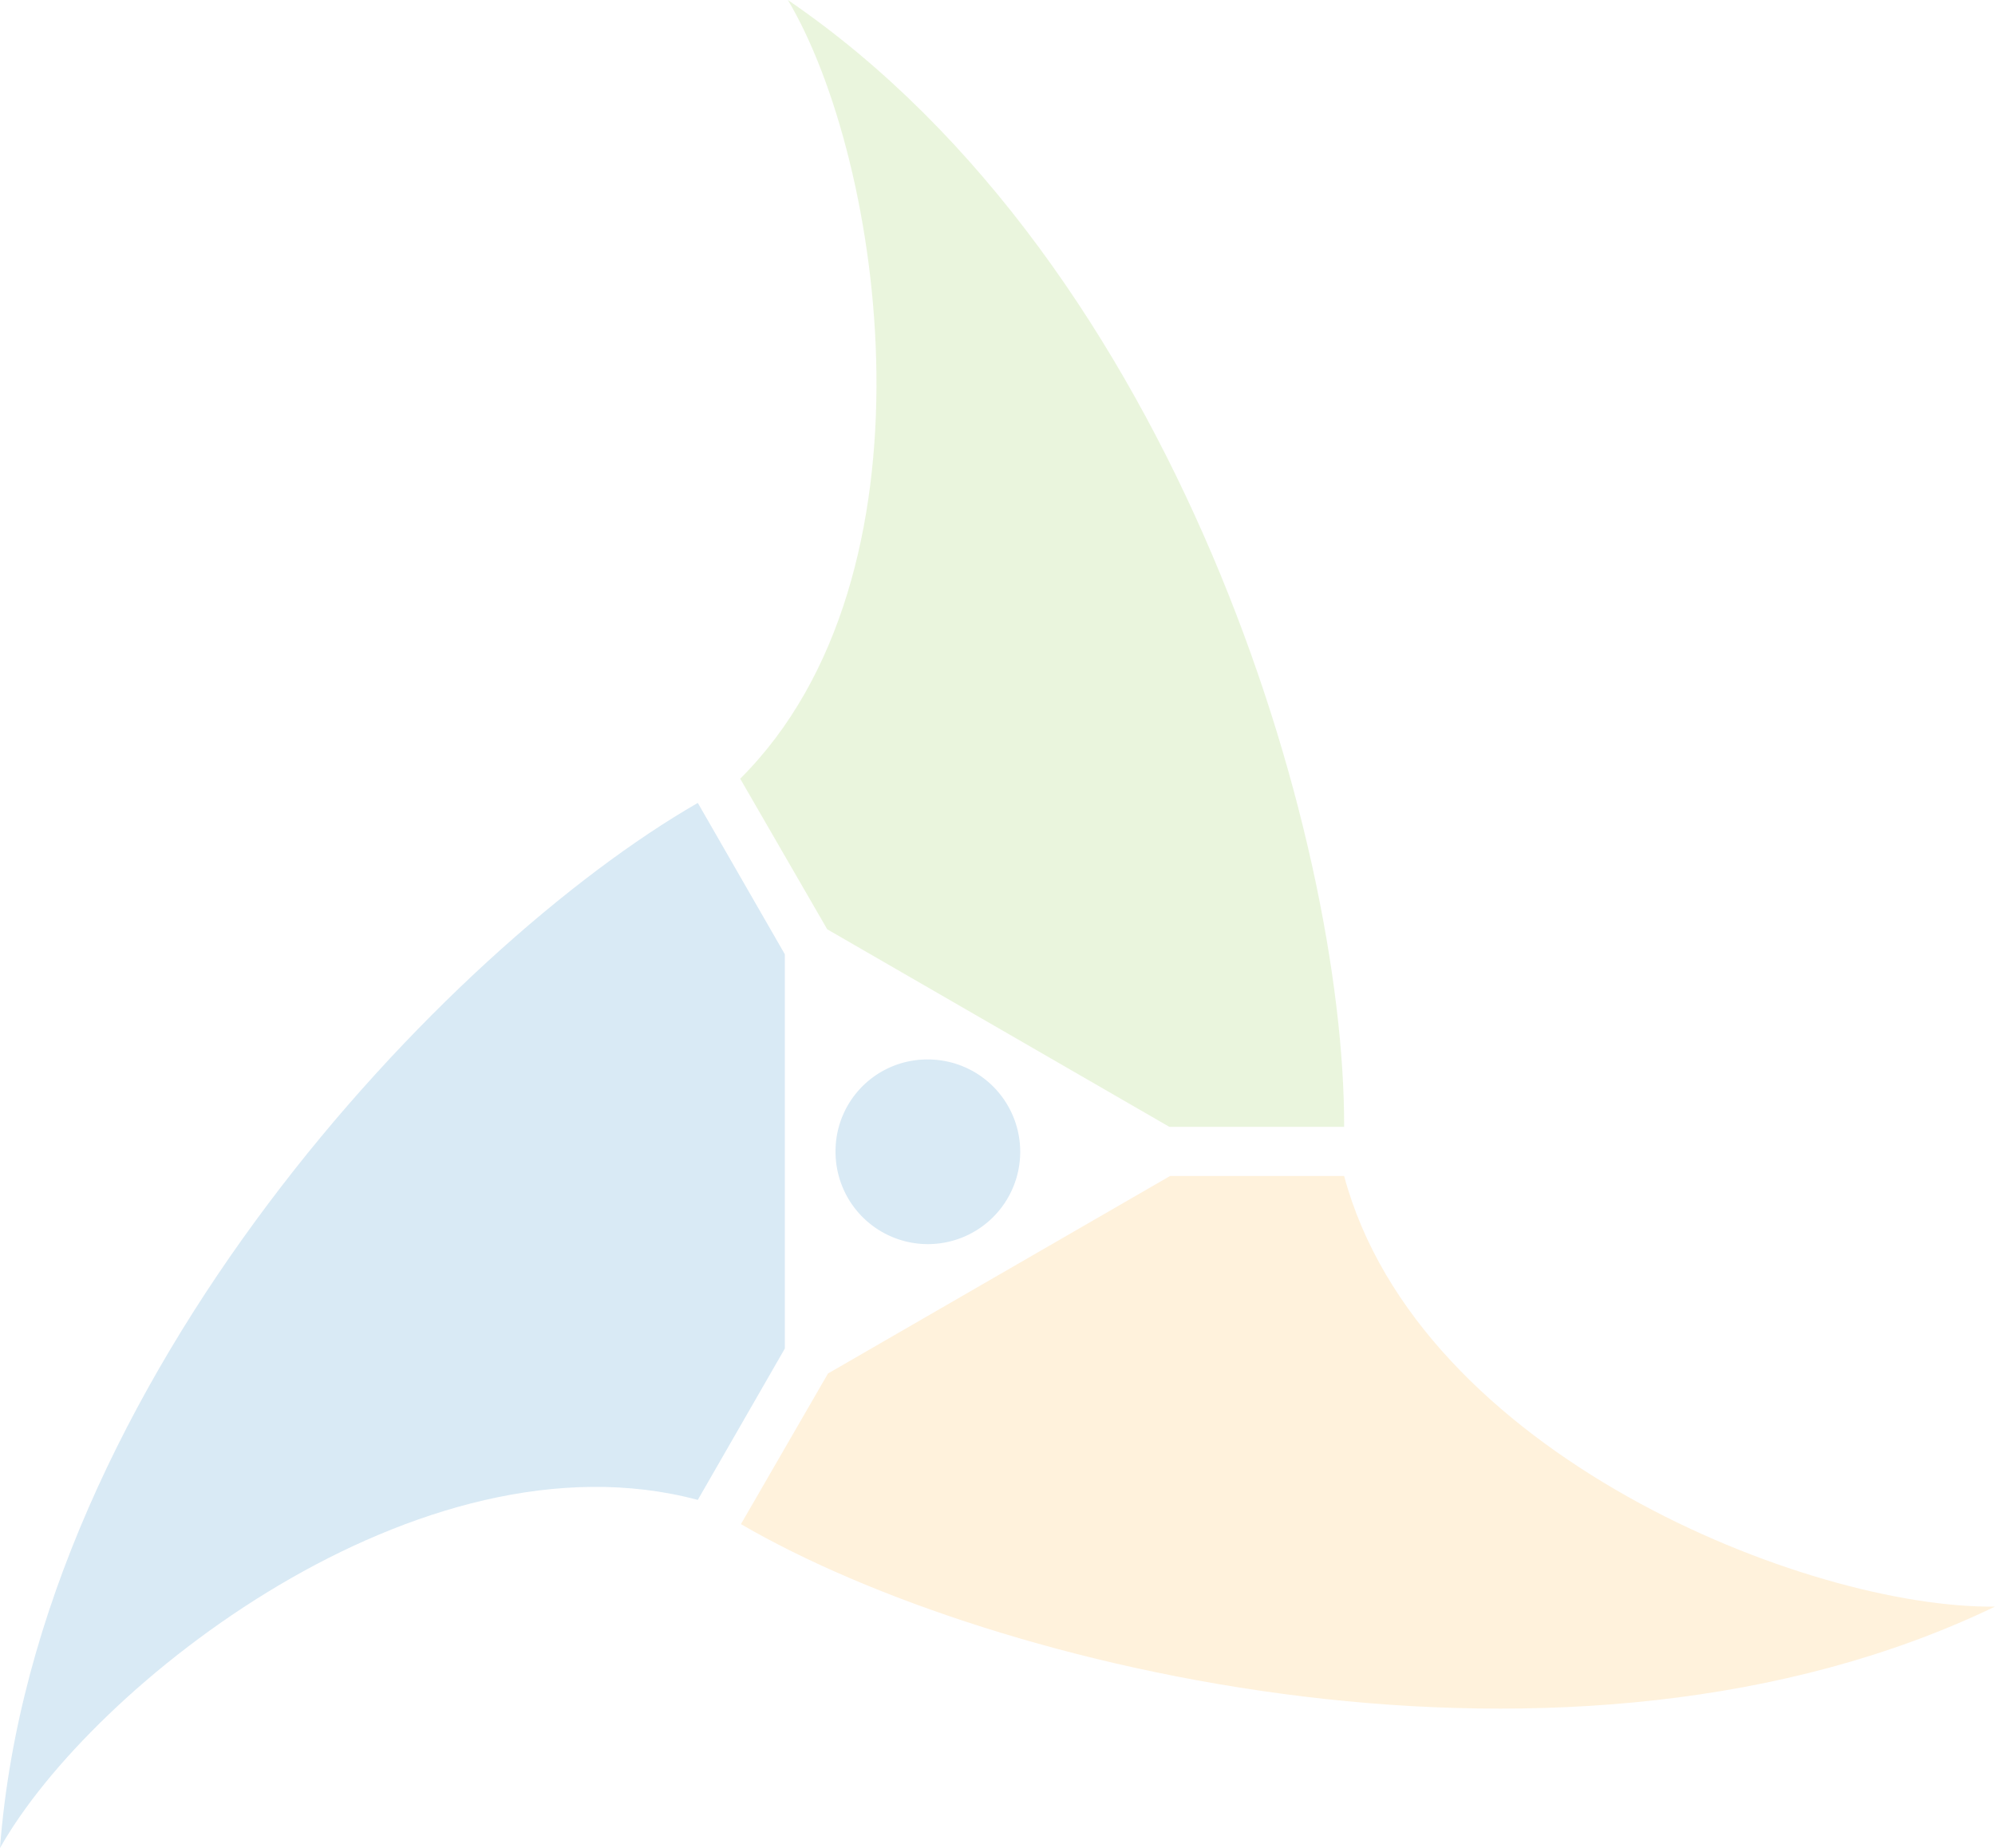 <svg xmlns="http://www.w3.org/2000/svg" viewBox="0 0 612.949 567.838"><defs><style>.a{opacity:0.15;}.b{fill:#0071b9;}.c{fill:#ffa615;}.d{fill:#75bf1e;}</style></defs><g class="a" transform="translate(612.949) rotate(90)"><path class="b" d="M320.26,186.641,273.754,159.9H152.606L106.1,186.641c44.413,77.2,177.188,203.464,321.124,214.393C377.23,372.9,297.472,271.979,320.26,186.641" transform="translate(140.614 211.915)"/><path class="c" d="M156.03,253.458h0l-.93-1.628ZM288.107,0c.7,57.435-46.739,176.955-132.31,199.976v53.482l60.69,105.1L262.761,385.3c44.878-76.967,87.9-255.318,25.346-385.3" transform="translate(205.554)"/><path class="d" d="M285.547,244.586h0l-.93,1.628ZM346.237,86C257.178,85.768,81.386,137.622,0,256.91c49.3-29.3,176.723-48.134,239.273,14.649l46.273-26.741,60.69-105.1Z" transform="translate(0 113.975)"/><path class="b" d="M140,157.169a28.369,28.369,0,1,1,28.369,28.369A28.186,28.186,0,0,1,140,157.169" transform="translate(185.542 170.699)"/></g></svg>